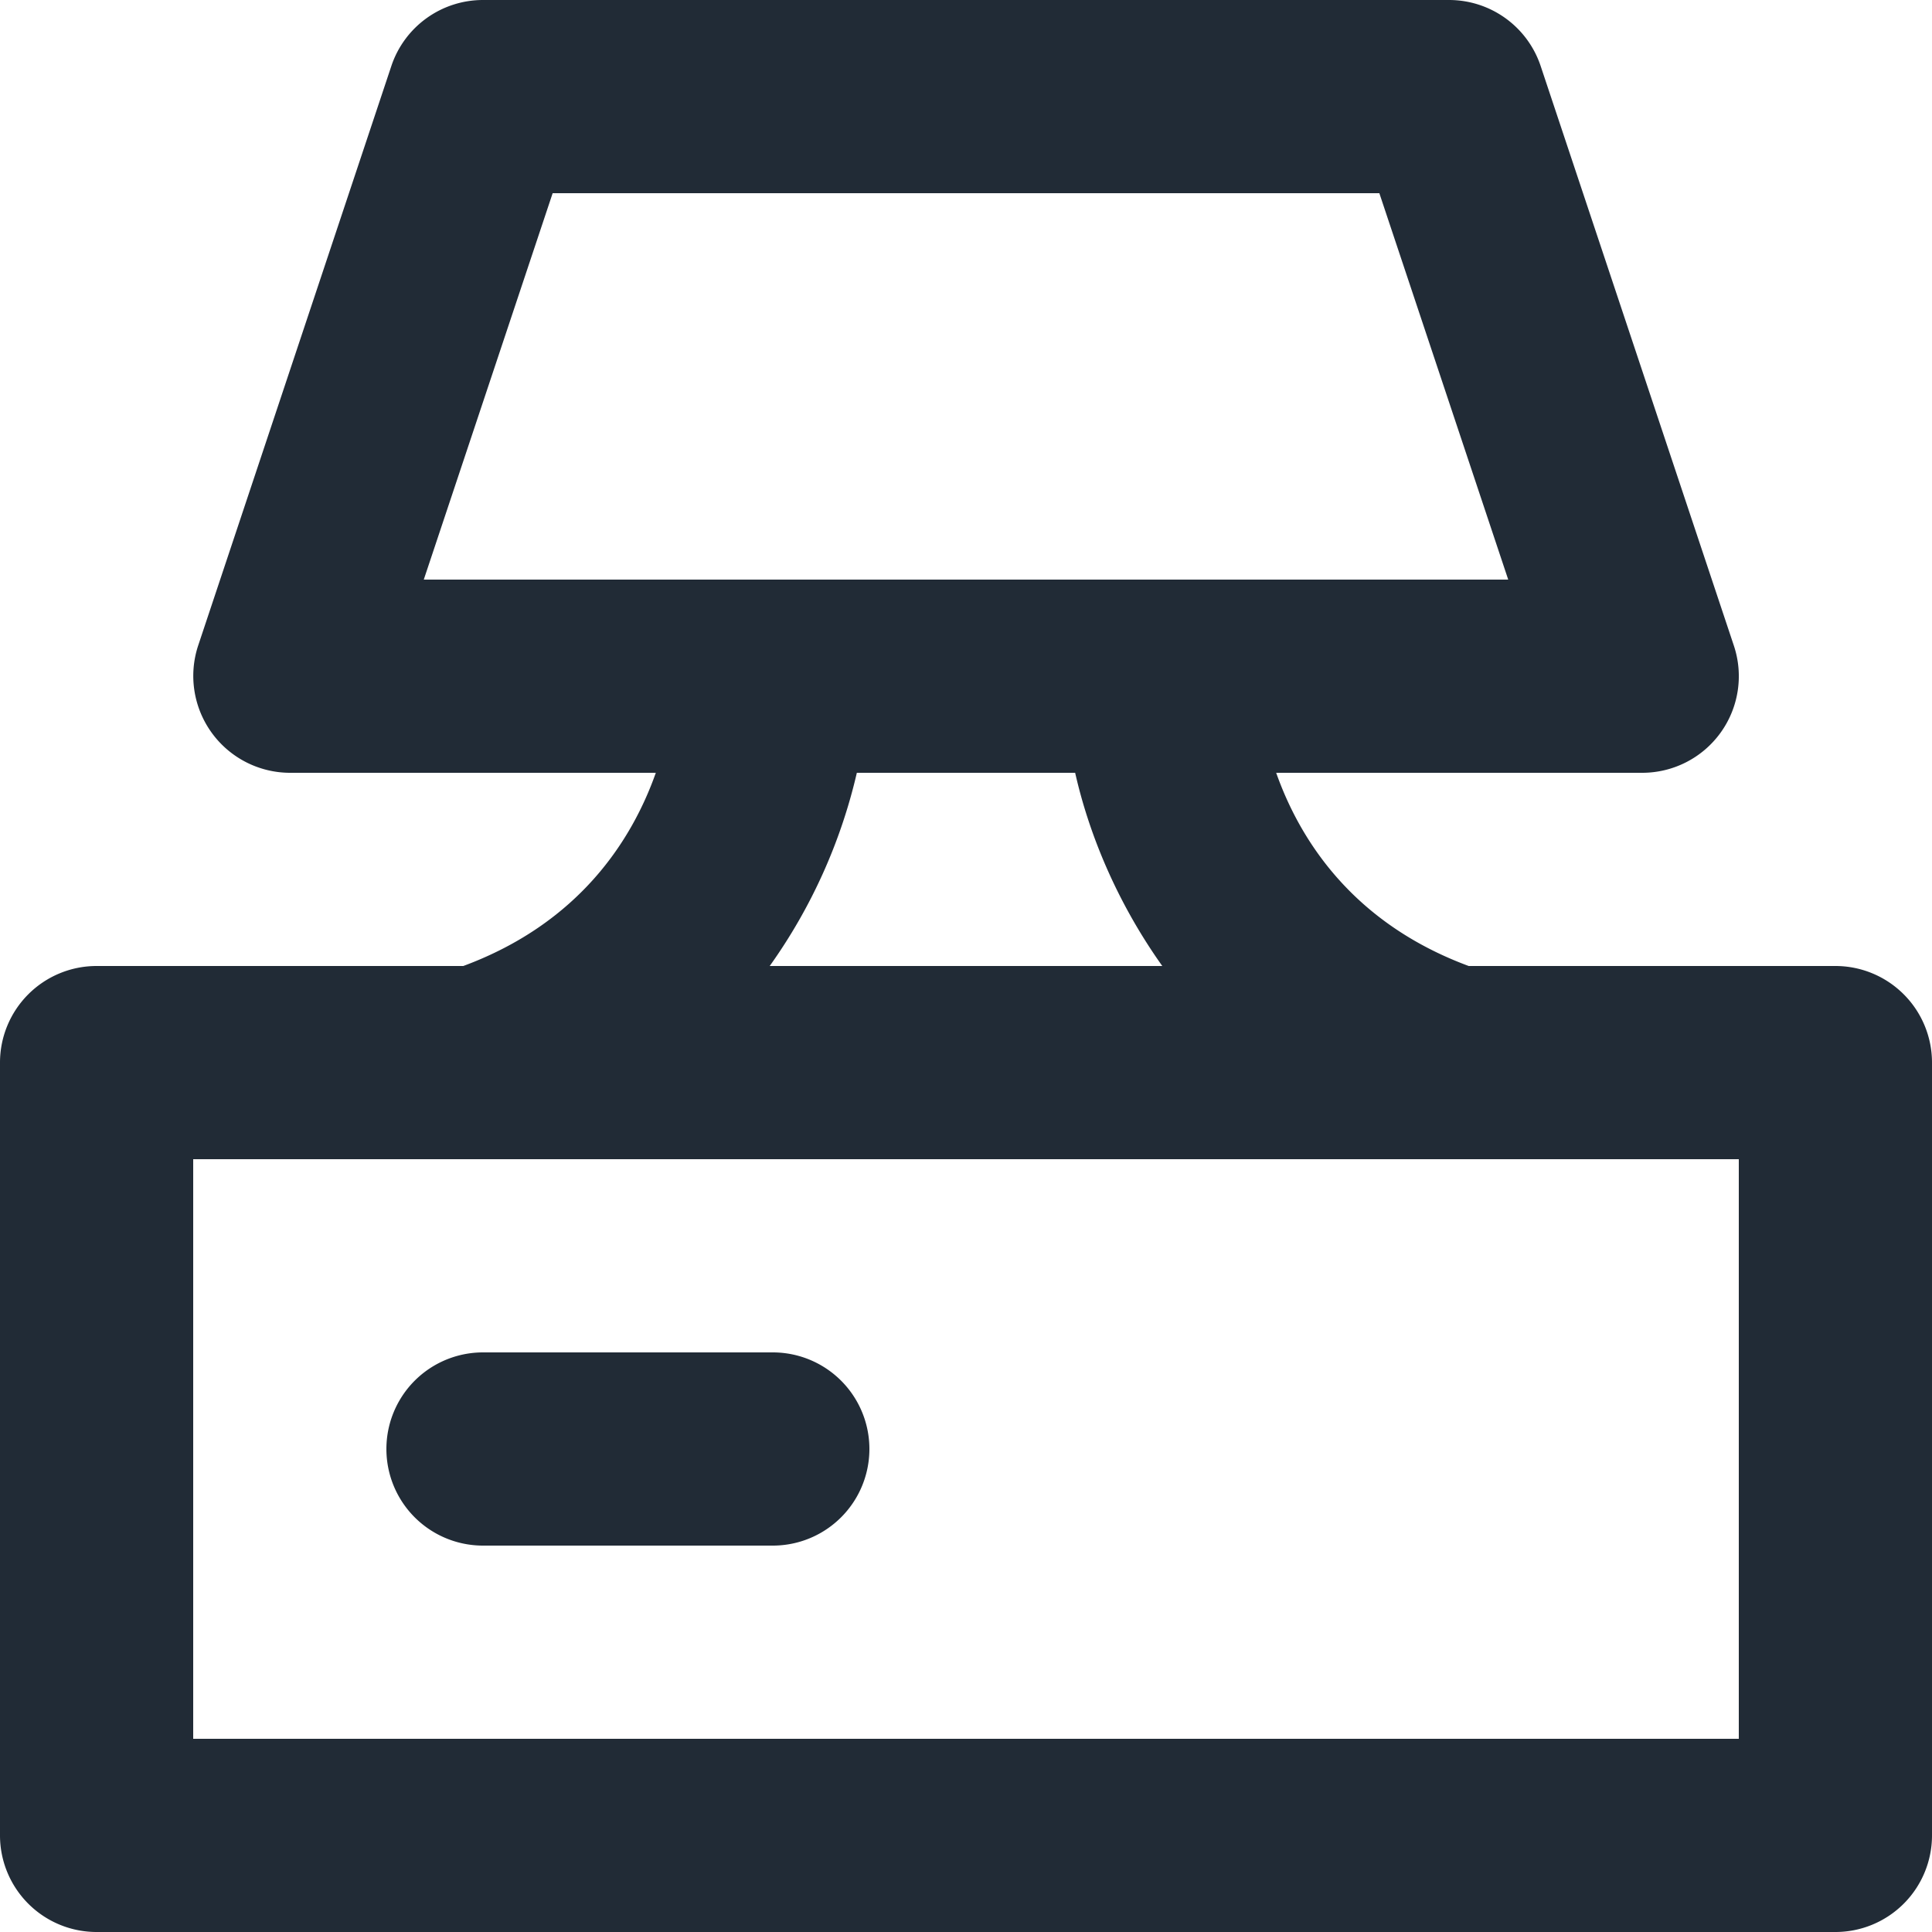 <svg xmlns="http://www.w3.org/2000/svg" viewBox="0 0 20 20"><path fill-rule="evenodd" fill="#212B36" d="M19 10h-3.796C14 9.554 13.456 8.693 13.211 8H17a1 1 0 0 0 .949-1.316l-2-6A1 1 0 0 0 15 0H5a1 1 0 0 0-.949.684l-2 6A1.003 1.003 0 0 0 3 8h3.789c-.245.693-.789 1.554-1.993 2H1a1 1 0 0 0-1 1v8a1 1 0 0 0 1 1h18a1 1 0 0 0 1-1v-8a1 1 0 0 0-1-1zM2 18h16v-6H2v6zM8.87 8h2.26c.141.624.426 1.331.902 2H7.968a5.626 5.626 0 0 0 .902-2zM5.721 2h8.558l1.334 4H4.387l1.334-4zM8 14H5a1 1 0 1 0 0 2h3a1 1 0 1 0 0-2"/></svg>
